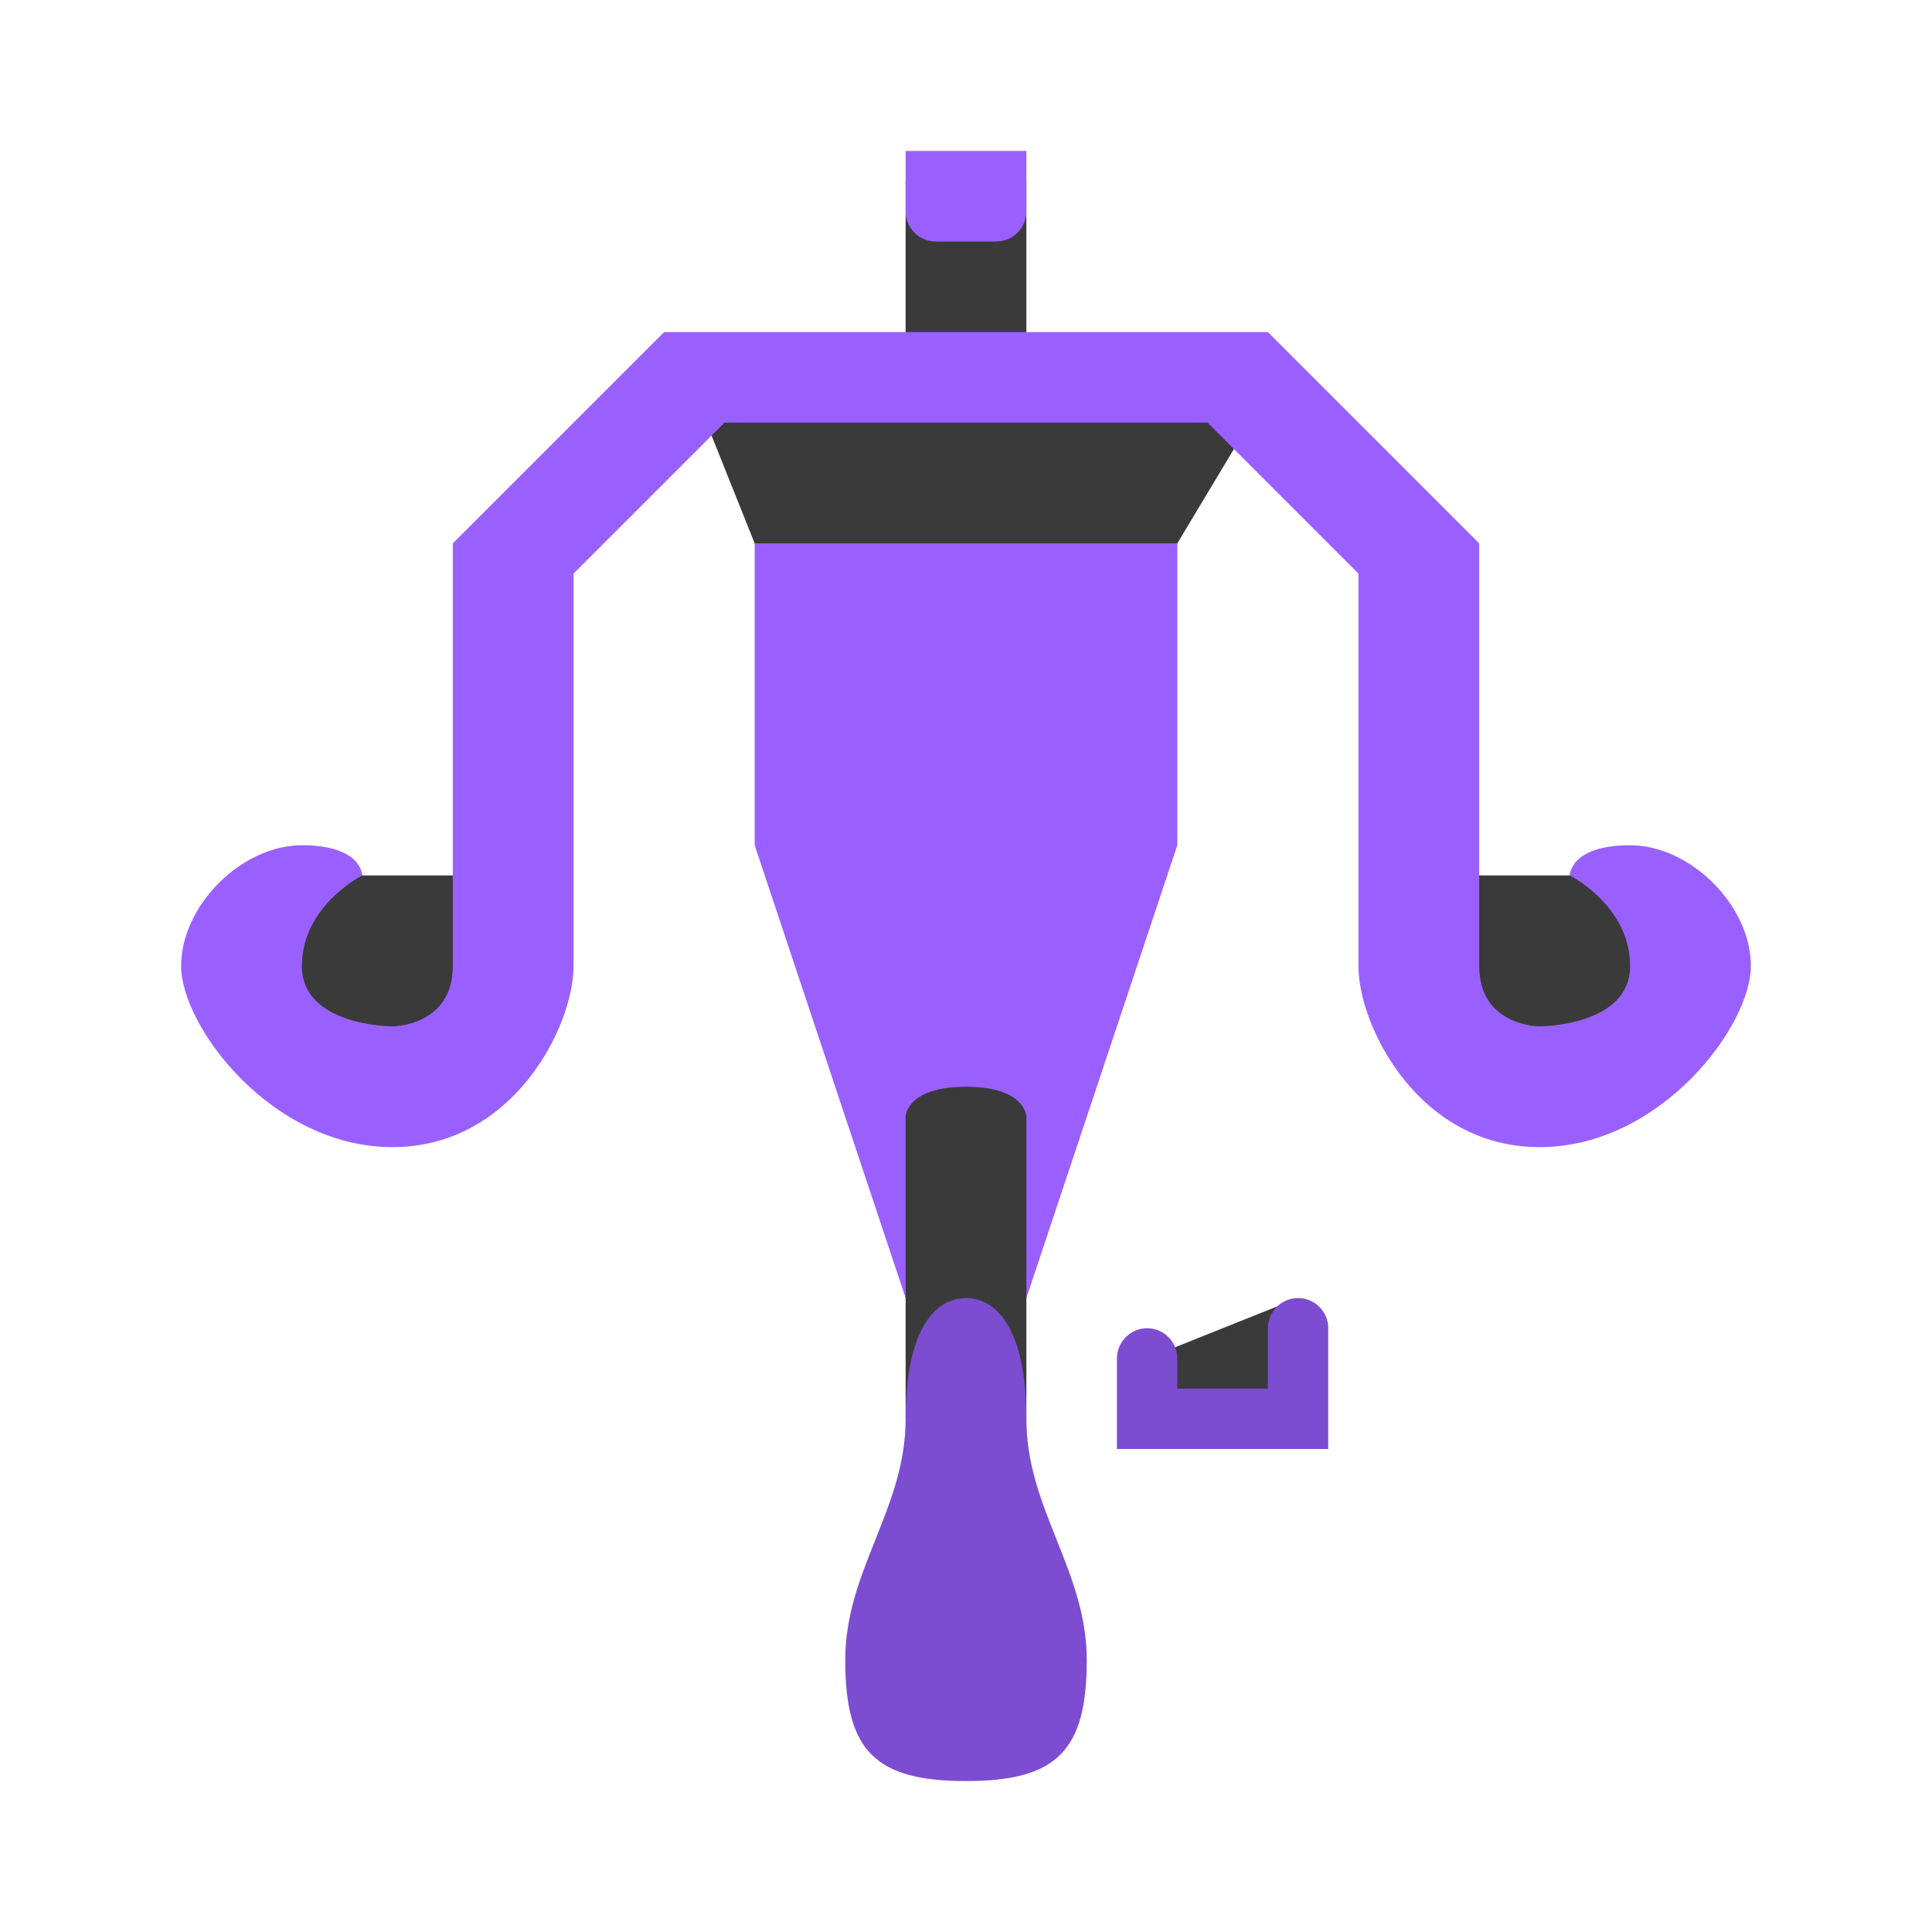 <?xml version="1.0" encoding="UTF-8" standalone="no"?>
<!DOCTYPE svg PUBLIC "-//W3C//DTD SVG 1.1//EN" "http://www.w3.org/Graphics/SVG/1.1/DTD/svg11.dtd">
<svg width="100%" height="100%" viewBox="0 0 64 64" version="1.1" xmlns="http://www.w3.org/2000/svg" xmlns:xlink="http://www.w3.org/1999/xlink" xml:space="preserve" xmlns:serif="http://www.serif.com/" style="fill-rule:evenodd;clip-rule:evenodd;stroke-linejoin:round;stroke-miterlimit:2;">
    <g transform="matrix(1,0,0,1,-384,-704)">
        <g transform="matrix(1,0,0,1,0,-544)">
            <g id="Light_Bowgun_Rank_07" transform="matrix(1,0,0,1,-320,288)">
                <path d="M734,1007L734,1003L733,995L739,995L738,1003L738,1007L734,1007ZM747,1003L742,1005L742,1007L747,1007L747,1003ZM720,989L713,989L713,995L720,995L720,989ZM752,989L759,989L759,995L752,995L752,989ZM738,973L746,973L742.4,979L729.4,979L727,973L734,973L734,966L738,966L738,973Z" style="fill-opacity:0.77;"/>
                <path id="color_02" d="M733.047,1010.88C733.531,1009.67 734,1008.45 734,1007C734,1004 735,1003 736,1003C737,1003 738,1004 738,1007C738,1008.45 738.469,1009.67 738.953,1010.88L739.047,1011.12C739.531,1012.33 740,1013.55 740,1015C740,1018 739,1019 736,1019C733,1019 732,1018 732,1015C732,1013.55 732.469,1012.33 732.953,1011.12L733.047,1010.88ZM741,1008L741,1005C741,1004.45 741.448,1004 742,1004C742.552,1004 743,1004.45 743,1005L743,1006L746,1006L746,1004C746,1003.45 746.448,1003 747,1003C747.552,1003 748,1003.45 748,1004L748,1008L741,1008Z" style="fill:rgb(124,76,209);"/>
                <path id="color_01" d="M743,978L729,978L729,988L734,1003L734,997C734,997 734,996 736,996C738,996 738,997 738,997L738,1003L743,988L743,978ZM728,974L723,979L723,992C723,994 721,998 717,998C713,998 710,994 710,992C710,990 712,988 714,988C716,988 716,989 716,989C716,989 714,990 714,992C714,994 717,994 717,994C717,994 719,994 719,992L719,978L726,971L746,971L753,978L753,992C753,994 755,994 755,994C755,994 758,994 758,992C758,990 756,989 756,989C756,989 756,988 758,988C760,988 762,990 762,992C762,994 759,998 755,998C751,998 749,994 749,992L749,979L744,974L728,974ZM738,965L734,965L734,967C734,967.552 734.448,968 735,968L737,968C737.552,968 738,967.552 738,967L738,965Z" style="fill:rgb(154,96,255);"/>
            </g>
        </g>
    </g>
</svg>
